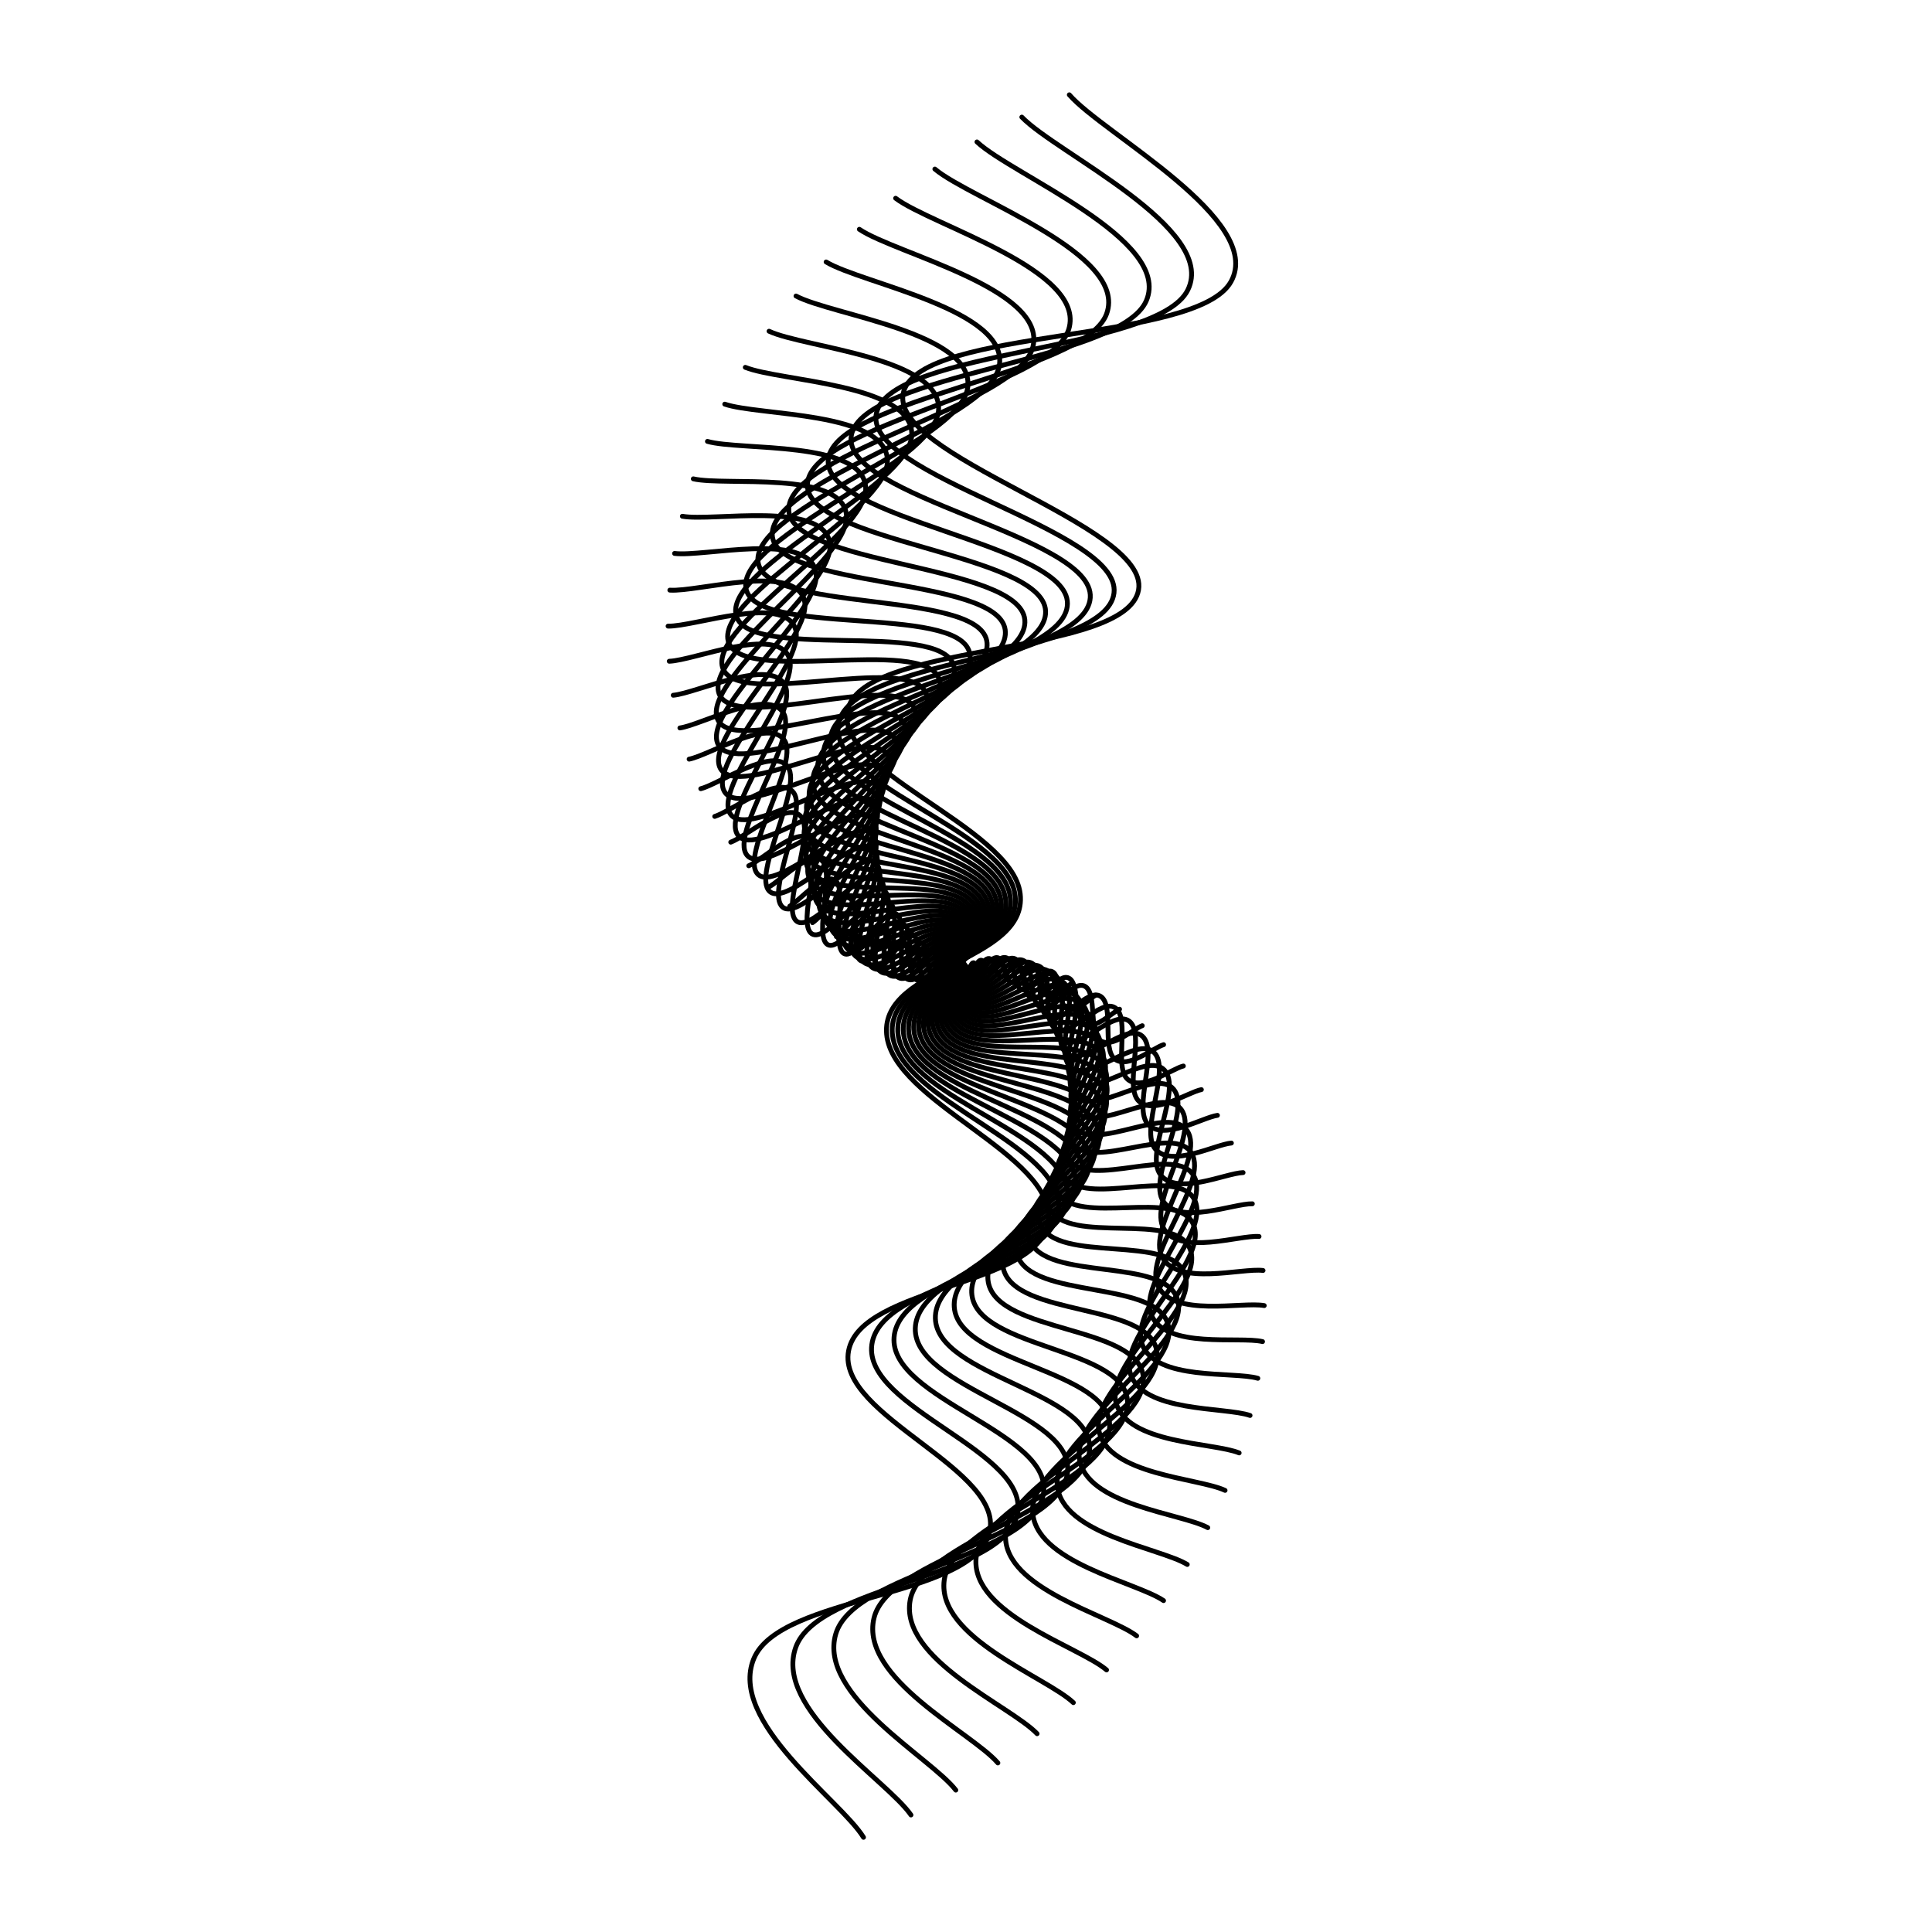 <svg xmlns="http://www.w3.org/2000/svg" version="1.1" xmlns:xlink="http://www.w3.org/1999/xlink" xmlns:svgjs="http://svgjs.dev/svgjs" viewBox="0 0 800 800"><defs><linearGradient x1="50%" y1="0%" x2="50%" y2="100%" id="wwwhirl-grad"><stop stop-color="hsl(162, 100%, 58%)" stop-opacity="1" offset="45%"></stop><stop stop-color="hsl(270, 73%, 53%)" stop-opacity="1" offset="100%"></stop></linearGradient></defs><g stroke-width="2" stroke="url(#wwwhirl-grad)" fill="none" stroke-linecap="round"><path d="M37 414.185C50.75 397.892 75.5 325.869 103 335.975C130.5 346.081 141.5 458.983 169 462.695C196.5 466.408 207.5 353.383 235 353.795C262.5 354.208 273.5 458.694 301 464.675C328.5 470.657 339.5 390.137 367 382.505C394.5 374.874 405.5 434.852 433 428.045C460.5 421.239 471.5 350.867 499 349.835C526.5 348.804 537.5 422.27 565 423.095C592.5 423.92 603.5 349.877 631 353.795C658.5 357.714 669.5 435.305 697 441.905C724.5 448.505 749.25 397.232 763 385.475 " transform="rotate(99, 400, 400)"></path><path d="M48 413.755C61.333 397.955 85.333 328.115 112 337.915C138.667 347.715 149.333 457.195 176 460.795C202.667 464.395 213.333 354.795 240 355.195C266.667 355.595 277.333 456.915 304 462.715C330.667 468.515 341.333 390.435 368 383.035C394.667 375.635 405.333 433.795 432 427.195C458.667 420.595 469.333 352.355 496 351.355C522.667 350.355 533.333 421.595 560 422.395C586.667 423.195 597.333 351.395 624 355.195C650.667 358.995 661.333 434.235 688 440.635C714.667 447.035 738.667 397.315 752 385.915 " transform="rotate(96, 400, 400)"></path><path d="M59 413.326C71.917 398.019 95.167 330.362 121 339.856C146.833 349.349 157.167 455.408 183 458.896C208.833 462.383 219.167 356.208 245 356.596C270.833 356.983 281.167 455.137 307 460.756C332.833 466.374 343.167 390.734 369 383.566C394.833 376.397 405.167 432.739 431 426.346C456.833 419.952 467.167 353.844 493 352.876C518.833 351.907 529.167 420.921 555 421.696C580.833 422.471 591.167 352.914 617 356.596C642.833 360.277 653.167 433.166 679 439.366C704.833 445.566 728.083 397.399 741 386.356 " transform="rotate(93, 400, 400)"></path><path d="M70 412.896C82.5 398.083 105 332.608 130 341.796C155 350.983 165 453.621 190 456.996C215 460.371 225 357.621 250 357.996C275 358.371 285 453.358 310 458.796C335 464.233 345 391.033 370 384.096C395 377.158 405 431.683 430 425.496C455 419.308 465 355.333 490 354.396C515 353.458 525 420.246 550 420.996C575 421.746 585 354.433 610 357.996C635 361.558 645 432.096 670 438.096C695 444.096 717.5 397.483 730 386.796 " transform="rotate(90, 400, 400)"></path><path d="M81 412.466C93.083 398.147 114.833 334.855 139 343.736C163.167 352.617 172.833 451.833 197 455.096C221.167 458.358 230.833 359.033 255 359.396C279.167 359.758 288.833 451.58 313 456.836C337.167 462.092 346.833 391.332 371 384.626C395.167 377.92 404.833 430.627 429 424.646C453.167 418.665 462.833 356.822 487 355.916C511.167 355.01 520.833 419.571 545 420.296C569.167 421.021 578.833 355.952 603 359.396C627.167 362.84 636.833 431.026 661 436.826C685.167 442.626 706.917 397.567 719 387.236 " transform="rotate(87, 400, 400)"></path><path d="M92 412.036C103.667 398.211 124.667 337.101 148 345.676C171.333 354.251 180.667 450.046 204 453.196C227.333 456.346 236.667 360.446 260 360.796C283.333 361.146 292.667 449.801 316 454.876C339.333 459.951 348.667 391.631 372 385.156C395.333 378.681 404.667 429.571 428 423.796C451.333 418.021 460.667 358.311 484 357.436C507.333 356.561 516.667 418.896 540 419.596C563.333 420.296 572.667 357.471 596 360.796C619.333 364.121 628.667 429.956 652 435.556C675.333 441.156 696.333 397.651 708 387.676 " transform="rotate(84, 400, 400)"></path><path d="M103 411.606C114.25 398.275 134.5 339.347 157 347.616C179.5 355.885 188.5 448.259 211 451.296C233.5 454.334 242.5 361.859 265 362.196C287.5 362.534 296.5 448.022 319 452.916C341.5 457.81 350.5 391.93 373 385.686C395.5 379.442 404.5 428.515 427 422.946C449.5 417.377 458.5 359.8 481 358.956C503.5 358.112 512.5 418.221 535 418.896C557.5 419.571 566.5 358.99 589 362.196C611.5 365.402 620.5 428.886 643 434.286C665.5 439.686 685.75 397.735 697 388.116 " transform="rotate(81, 400, 400)"></path><path d="M114 411.176C124.833 398.339 144.333 341.594 166 349.556C187.667 357.519 196.333 446.471 218 449.396C239.667 452.321 248.333 363.271 270 363.596C291.667 363.921 300.333 446.244 322 450.956C343.667 455.669 352.333 392.229 374 386.216C395.667 380.204 404.333 427.459 426 422.096C447.667 416.734 456.333 361.289 478 360.476C499.667 359.664 508.333 417.546 530 418.196C551.667 418.846 560.333 360.509 582 363.596C603.667 366.684 612.333 427.816 634 433.016C655.667 438.216 675.167 397.819 686 388.556 " transform="rotate(78, 400, 400)"></path><path d="M125 410.746C135.417 398.403 154.167 343.84 175 351.496C195.833 359.153 204.167 444.684 225 447.496C245.833 450.309 254.167 364.684 275 364.996C295.833 365.309 304.167 444.465 325 448.996C345.833 453.528 354.167 392.528 375 386.746C395.833 380.965 404.167 426.403 425 421.246C445.833 416.09 454.167 362.778 475 361.996C495.833 361.215 504.167 416.871 525 417.496C545.833 418.121 554.167 362.028 575 364.996C595.833 367.965 604.167 426.746 625 431.746C645.833 436.746 664.583 397.903 675 388.996 " transform="rotate(75, 400, 400)"></path><path d="M136 410.317C146 398.467 164 346.087 184 353.437C204 360.787 212 442.897 232 445.597C252 448.297 260 366.097 280 366.397C300 366.697 308 442.687 328 447.037C348 451.387 356 392.827 376 387.277C396 381.727 404 425.347 424 420.397C444 415.447 452 364.267 472 363.517C492 362.767 500 416.197 520 416.797C540 417.397 548 363.547 568 366.397C588 369.247 596 425.677 616 430.477C636 435.277 654 397.987 664 389.437 " transform="rotate(72, 400, 400)"></path><path d="M147 409.887C156.583 398.53 173.833 348.333 193 355.377C212.167 362.42 219.833 441.109 239 443.697C258.167 446.284 265.833 367.509 285 367.797C304.167 368.084 311.833 440.908 331 445.077C350.167 449.245 357.833 393.125 377 387.807C396.167 382.488 403.833 424.29 423 419.547C442.167 414.803 449.833 365.755 469 365.037C488.167 364.318 495.833 415.522 515 416.097C534.167 416.672 541.833 365.065 561 367.797C580.167 370.528 587.833 424.607 607 429.207C626.167 433.807 643.417 398.07 653 389.877 " transform="rotate(69, 400, 400)"></path><path d="M158 409.457C167.167 398.594 183.667 350.579 202 357.317C220.333 364.054 227.667 439.322 246 441.797C264.333 444.272 271.667 368.922 290 369.197C308.333 369.472 315.667 439.129 334 443.117C352.333 447.104 359.667 393.424 378 388.337C396.333 383.249 403.667 423.234 422 418.697C440.333 414.159 447.667 367.244 466 366.557C484.333 365.869 491.667 414.847 510 415.397C528.333 415.947 535.667 366.584 554 369.197C572.333 371.809 579.667 423.537 598 427.937C616.333 432.337 632.833 398.154 642 390.317 " transform="rotate(66, 400, 400)"></path><path d="M169 409.027C177.75 398.658 193.5 352.826 211 359.257C228.5 365.688 235.5 437.534 253 439.897C270.5 442.259 277.5 370.334 295 370.597C312.5 370.859 319.5 437.351 337 441.157C354.5 444.963 361.5 393.723 379 388.867C396.5 384.011 403.5 422.178 421 417.847C438.5 413.516 445.5 368.733 463 368.077C480.5 367.421 487.5 414.172 505 414.697C522.5 415.222 529.5 368.103 547 370.597C564.5 373.091 571.5 422.467 589 426.667C606.5 430.867 622.25 398.238 631 390.757 " transform="rotate(63, 400, 400)"></path><path d="M180 408.597C188.333 398.722 203.333 355.072 220 361.197C236.667 367.322 243.333 435.747 260 437.997C276.667 440.247 283.333 371.747 300 371.997C316.667 372.247 323.333 435.572 340 439.197C356.667 442.822 363.333 394.022 380 389.397C396.667 384.772 403.333 421.122 420 416.997C436.667 412.872 443.333 370.222 460 369.597C476.667 368.972 483.333 413.497 500 413.997C516.667 414.497 523.333 369.622 540 371.997C556.667 374.372 563.333 421.397 580 425.397C596.667 429.397 611.667 398.322 620 391.197 " transform="rotate(60, 400, 400)"></path><path d="M191 408.167C198.917 398.786 213.167 357.319 229 363.137C244.833 368.956 251.167 433.96 267 436.097C282.833 438.235 289.167 373.16 305 373.397C320.833 373.635 327.167 433.794 343 437.237C358.833 440.681 365.167 394.321 381 389.927C396.833 385.534 403.167 420.066 419 416.147C434.833 412.229 441.167 371.711 457 371.117C472.833 370.524 479.167 412.822 495 413.297C510.833 413.772 517.167 371.141 533 373.397C548.833 375.654 555.167 420.327 571 424.127C586.833 427.927 601.083 398.406 609 391.637 " transform="rotate(57, 400, 400)"></path><path d="M202 407.737C209.5 398.85 223 359.565 238 365.077C253 370.59 259 432.172 274 434.197C289 436.222 295 374.572 310 374.797C325 375.022 331 432.015 346 435.277C361 438.54 367 394.62 382 390.457C397 386.295 403 419.01 418 415.297C433 411.585 439 373.2 454 372.637C469 372.075 475 412.147 490 412.597C505 413.047 511 372.66 526 374.797C541 376.935 547 419.257 562 422.857C577 426.457 590.5 398.49 598 392.077 " transform="rotate(54, 400, 400)"></path><path d="M213 407.308C220.083 398.914 232.833 361.811 247 367.018C261.167 372.224 266.833 430.385 281 432.298C295.167 434.21 300.833 375.985 315 376.198C329.167 376.41 334.833 430.236 349 433.318C363.167 436.399 368.833 394.919 383 390.988C397.167 387.056 402.833 417.954 417 414.448C431.167 410.941 436.833 374.689 451 374.158C465.167 373.626 470.833 411.473 485 411.898C499.167 412.323 504.833 374.179 519 376.198C533.167 378.216 538.833 418.188 553 421.588C567.167 424.988 579.917 398.574 587 392.518 " transform="rotate(51, 400, 400)"></path><path d="M224 406.878C230.667 398.978 242.667 364.058 256 368.958C269.333 373.858 274.667 428.598 288 430.398C301.333 432.198 306.667 377.398 320 377.598C333.333 377.798 338.667 428.458 352 431.358C365.333 434.258 370.667 395.218 384 391.518C397.333 387.818 402.667 416.898 416 413.598C429.333 410.298 434.667 376.178 448 375.678C461.333 375.178 466.667 410.798 480 411.198C493.333 411.598 498.667 375.698 512 377.598C525.333 379.498 530.667 417.118 544 420.318C557.333 423.518 569.333 398.658 576 392.958 " transform="rotate(48, 400, 400)"></path><path d="M235 406.448C241.25 399.042 252.5 366.304 265 370.898C277.5 375.492 282.5 426.81 295 428.498C307.5 430.185 312.5 378.81 325 378.998C337.5 379.185 342.5 426.679 355 429.398C367.5 432.117 372.5 395.517 385 392.048C397.5 388.579 402.5 415.842 415 412.748C427.5 409.654 432.5 377.667 445 377.198C457.5 376.729 462.5 410.123 475 410.498C487.5 410.873 492.5 377.217 505 378.998C517.5 380.779 522.5 416.048 535 419.048C547.5 422.048 558.75 398.742 565 393.398 " transform="rotate(45, 400, 400)"></path><path d="M246 406.018C251.833 399.105 262.333 368.55 274 372.838C285.667 377.125 290.333 425.023 302 426.598C313.667 428.173 318.333 380.223 330 380.398C341.667 380.573 346.333 424.9 358 427.438C369.667 429.975 374.333 395.815 386 392.578C397.667 389.34 402.333 414.785 414 411.898C425.667 409.01 430.333 379.155 442 378.718C453.667 378.28 458.333 409.448 470 409.798C481.667 410.148 486.333 378.735 498 380.398C509.667 382.06 514.333 414.978 526 417.778C537.667 420.578 548.167 398.825 554 393.838 " transform="rotate(42, 400, 400)"></path><path d="M257 405.588C262.417 399.169 272.167 370.797 283 374.778C293.833 378.759 298.167 423.236 309 424.698C319.833 426.161 324.167 381.636 335 381.798C345.833 381.961 350.167 423.122 361 425.478C371.833 427.834 376.167 396.114 387 393.108C397.833 390.102 402.167 413.729 413 411.048C423.833 408.367 428.167 380.644 439 380.238C449.833 379.832 454.167 408.773 465 409.098C475.833 409.423 480.167 380.254 491 381.798C501.833 383.342 506.167 413.908 517 416.508C527.833 419.108 537.583 398.909 543 394.278 " transform="rotate(39, 400, 400)"></path><path d="M268 405.158C273 399.233 282 373.043 292 376.718C302 380.393 306 421.448 316 422.798C326 424.148 330 383.048 340 383.198C350 383.348 354 421.343 364 423.518C374 425.693 378 396.413 388 393.638C398 390.863 402 412.673 412 410.198C422 407.723 426 382.133 436 381.758C446 381.383 450 408.098 460 408.398C470 408.698 474 381.773 484 383.198C494 384.623 498 412.838 508 415.238C518 417.638 527 398.993 532 394.718 " transform="rotate(36, 400, 400)"></path><path d="M279 404.728C283.583 399.297 291.833 375.29 301 378.658C310.167 382.027 313.833 419.661 323 420.898C332.167 422.136 335.833 384.461 345 384.598C354.167 384.736 357.833 419.565 367 421.558C376.167 423.552 379.833 396.712 389 394.168C398.167 391.625 401.833 411.617 411 409.348C420.167 407.08 423.833 383.622 433 383.278C442.167 382.935 445.833 407.423 455 407.698C464.167 407.973 467.833 383.292 477 384.598C486.167 385.905 489.833 411.768 499 413.968C508.167 416.168 516.417 399.077 521 395.158 " transform="rotate(33, 400, 400)"></path><path d="M290 404.299C294.167 399.361 301.667 377.536 310 380.599C318.333 383.661 321.667 417.874 330 418.999C338.333 420.124 341.667 385.874 350 385.999C358.333 386.124 361.667 417.786 370 419.599C378.333 421.411 381.667 397.011 390 394.699C398.333 392.386 401.667 410.561 410 408.499C418.333 406.436 421.667 385.111 430 384.799C438.333 384.486 441.667 406.749 450 406.999C458.333 407.249 461.667 384.811 470 385.999C478.333 387.186 481.667 410.699 490 412.699C498.333 414.699 505.833 399.161 510 395.599 " transform="rotate(30, 400, 400)"></path><path d="M301 403.869C304.75 399.425 311.5 379.782 319 382.539C326.5 385.295 329.5 416.086 337 417.099C344.5 418.111 347.5 387.286 355 387.399C362.5 387.511 365.5 416.007 373 417.639C380.5 419.27 383.5 397.31 391 395.229C398.5 393.147 401.5 409.505 409 407.649C416.5 405.792 419.5 386.6 427 386.319C434.5 386.037 437.5 406.074 445 406.299C452.5 406.524 455.5 386.33 463 387.399C470.5 388.467 473.5 409.629 481 411.429C488.5 413.229 495.25 399.245 499 396.039 " transform="rotate(27, 400, 400)"></path><path d="M312 403.439C315.333 399.489 321.333 382.029 328 384.479C334.667 386.929 337.333 414.299 344 415.199C350.667 416.099 353.333 388.699 360 388.799C366.667 388.899 369.333 414.229 376 415.679C382.667 417.129 385.333 397.609 392 395.759C398.667 393.909 401.333 408.449 408 406.799C414.667 405.149 417.333 388.089 424 387.839C430.667 387.589 433.333 405.399 440 405.599C446.667 405.799 449.333 387.849 456 388.799C462.667 389.749 465.333 408.559 472 410.159C478.667 411.759 484.667 399.329 488 396.479 " transform="rotate(24, 400, 400)"></path><path d="M323 403.009C325.917 399.553 331.167 384.275 337 386.419C342.833 388.563 345.167 412.511 351 413.299C356.833 414.086 359.167 390.111 365 390.199C370.833 390.286 373.167 412.45 379 413.719C384.833 414.988 387.167 397.908 393 396.289C398.833 394.67 401.167 407.393 407 405.949C412.833 404.505 415.167 389.578 421 389.359C426.833 389.14 429.167 404.724 435 404.899C440.833 405.074 443.167 389.368 449 390.199C454.833 391.03 457.167 407.489 463 408.889C468.833 410.289 474.083 399.413 477 396.919 " transform="rotate(21, 400, 400)"></path><path d="M334 402.579C336.5 399.617 341 386.522 346 388.359C351 390.197 353 410.724 358 411.399C363 412.074 365 391.524 370 391.599C375 391.674 377 410.672 382 411.759C387 412.847 389 398.207 394 396.819C399 395.432 401 406.337 406 405.099C411 403.862 413 391.067 418 390.879C423 390.692 425 404.049 430 404.199C435 404.349 437 390.887 442 391.599C447 392.312 449 406.419 454 407.619C459 408.819 463.5 399.497 466 397.359 " transform="rotate(18, 400, 400)"></path><path d="M345 402.149C347.083 399.681 350.833 388.768 355 390.299C359.167 391.831 360.833 408.937 365 409.499C369.167 410.062 370.833 392.937 375 392.999C379.167 393.062 380.833 408.893 385 409.799C389.167 410.706 390.833 398.506 395 397.349C399.167 396.193 400.833 405.281 405 404.249C409.167 403.218 410.833 392.556 415 392.399C419.167 392.243 420.833 403.374 425 403.499C429.167 403.624 430.833 392.406 435 392.999C439.167 393.593 440.833 405.349 445 406.349C449.167 407.349 452.917 399.581 455 397.799 " transform="rotate(15, 400, 400)"></path><path d="M356 401.719C357.667 399.744 360.667 391.014 364 392.239C367.333 393.464 368.667 407.149 372 407.599C375.333 408.049 376.667 394.349 380 394.399C383.333 394.449 384.667 407.114 388 407.839C391.333 408.564 392.667 398.804 396 397.879C399.333 396.954 400.667 404.224 404 403.399C407.333 402.574 408.667 394.044 412 393.919C415.333 393.794 416.667 402.699 420 402.799C423.333 402.899 424.667 393.924 428 394.399C431.333 394.874 432.667 404.279 436 405.079C439.333 405.879 442.333 399.664 444 398.239 " transform="rotate(12, 400, 400)"></path><path d="M367 401.29C368.25 399.808 370.5 393.261 373 394.18C375.5 395.098 376.5 405.362 379 405.7C381.5 406.037 382.5 395.762 385 395.8C387.5 395.837 388.5 405.336 391 405.88C393.5 406.423 394.5 399.103 397 398.41C399.5 397.716 400.5 403.168 403 402.55C405.5 401.931 406.5 395.533 409 395.44C411.5 395.346 412.5 402.025 415 402.1C417.5 402.175 418.5 395.443 421 395.8C423.5 396.156 424.5 403.21 427 403.81C429.5 404.41 431.75 399.748 433 398.68 " transform="rotate(9, 400, 400)"></path><path d="M378 400.86C378.833 399.872 380.333 395.507 382 396.12C383.667 396.732 384.333 403.575 386 403.8C387.667 404.025 388.333 397.175 390 397.2C391.667 397.225 392.333 403.557 394 403.92C395.667 404.282 396.333 399.402 398 398.94C399.667 398.477 400.333 402.112 402 401.7C403.667 401.287 404.333 397.022 406 396.96C407.667 396.897 408.333 401.35 410 401.4C411.667 401.45 412.333 396.962 414 397.2C415.667 397.437 416.333 402.14 418 402.54C419.667 402.94 421.167 399.832 422 399.12 " transform="rotate(6, 400, 400)"></path><path d="M389 400.43C389.417 399.936 390.167 397.754 391 398.06C391.833 398.366 392.167 401.787 393 401.9C393.833 402.012 394.167 398.587 395 398.6C395.833 398.612 396.167 401.779 397 401.96C397.833 402.141 398.167 399.701 399 399.47C399.833 399.239 400.167 401.056 401 400.85C401.833 400.644 402.167 398.511 403 398.48C403.833 398.449 404.167 400.675 405 400.7C405.833 400.725 406.167 398.481 407 398.6C407.833 398.719 408.167 401.07 409 401.27C409.833 401.47 410.583 399.916 411 399.56 " transform="rotate(3, 400, 400)"></path></g></svg>